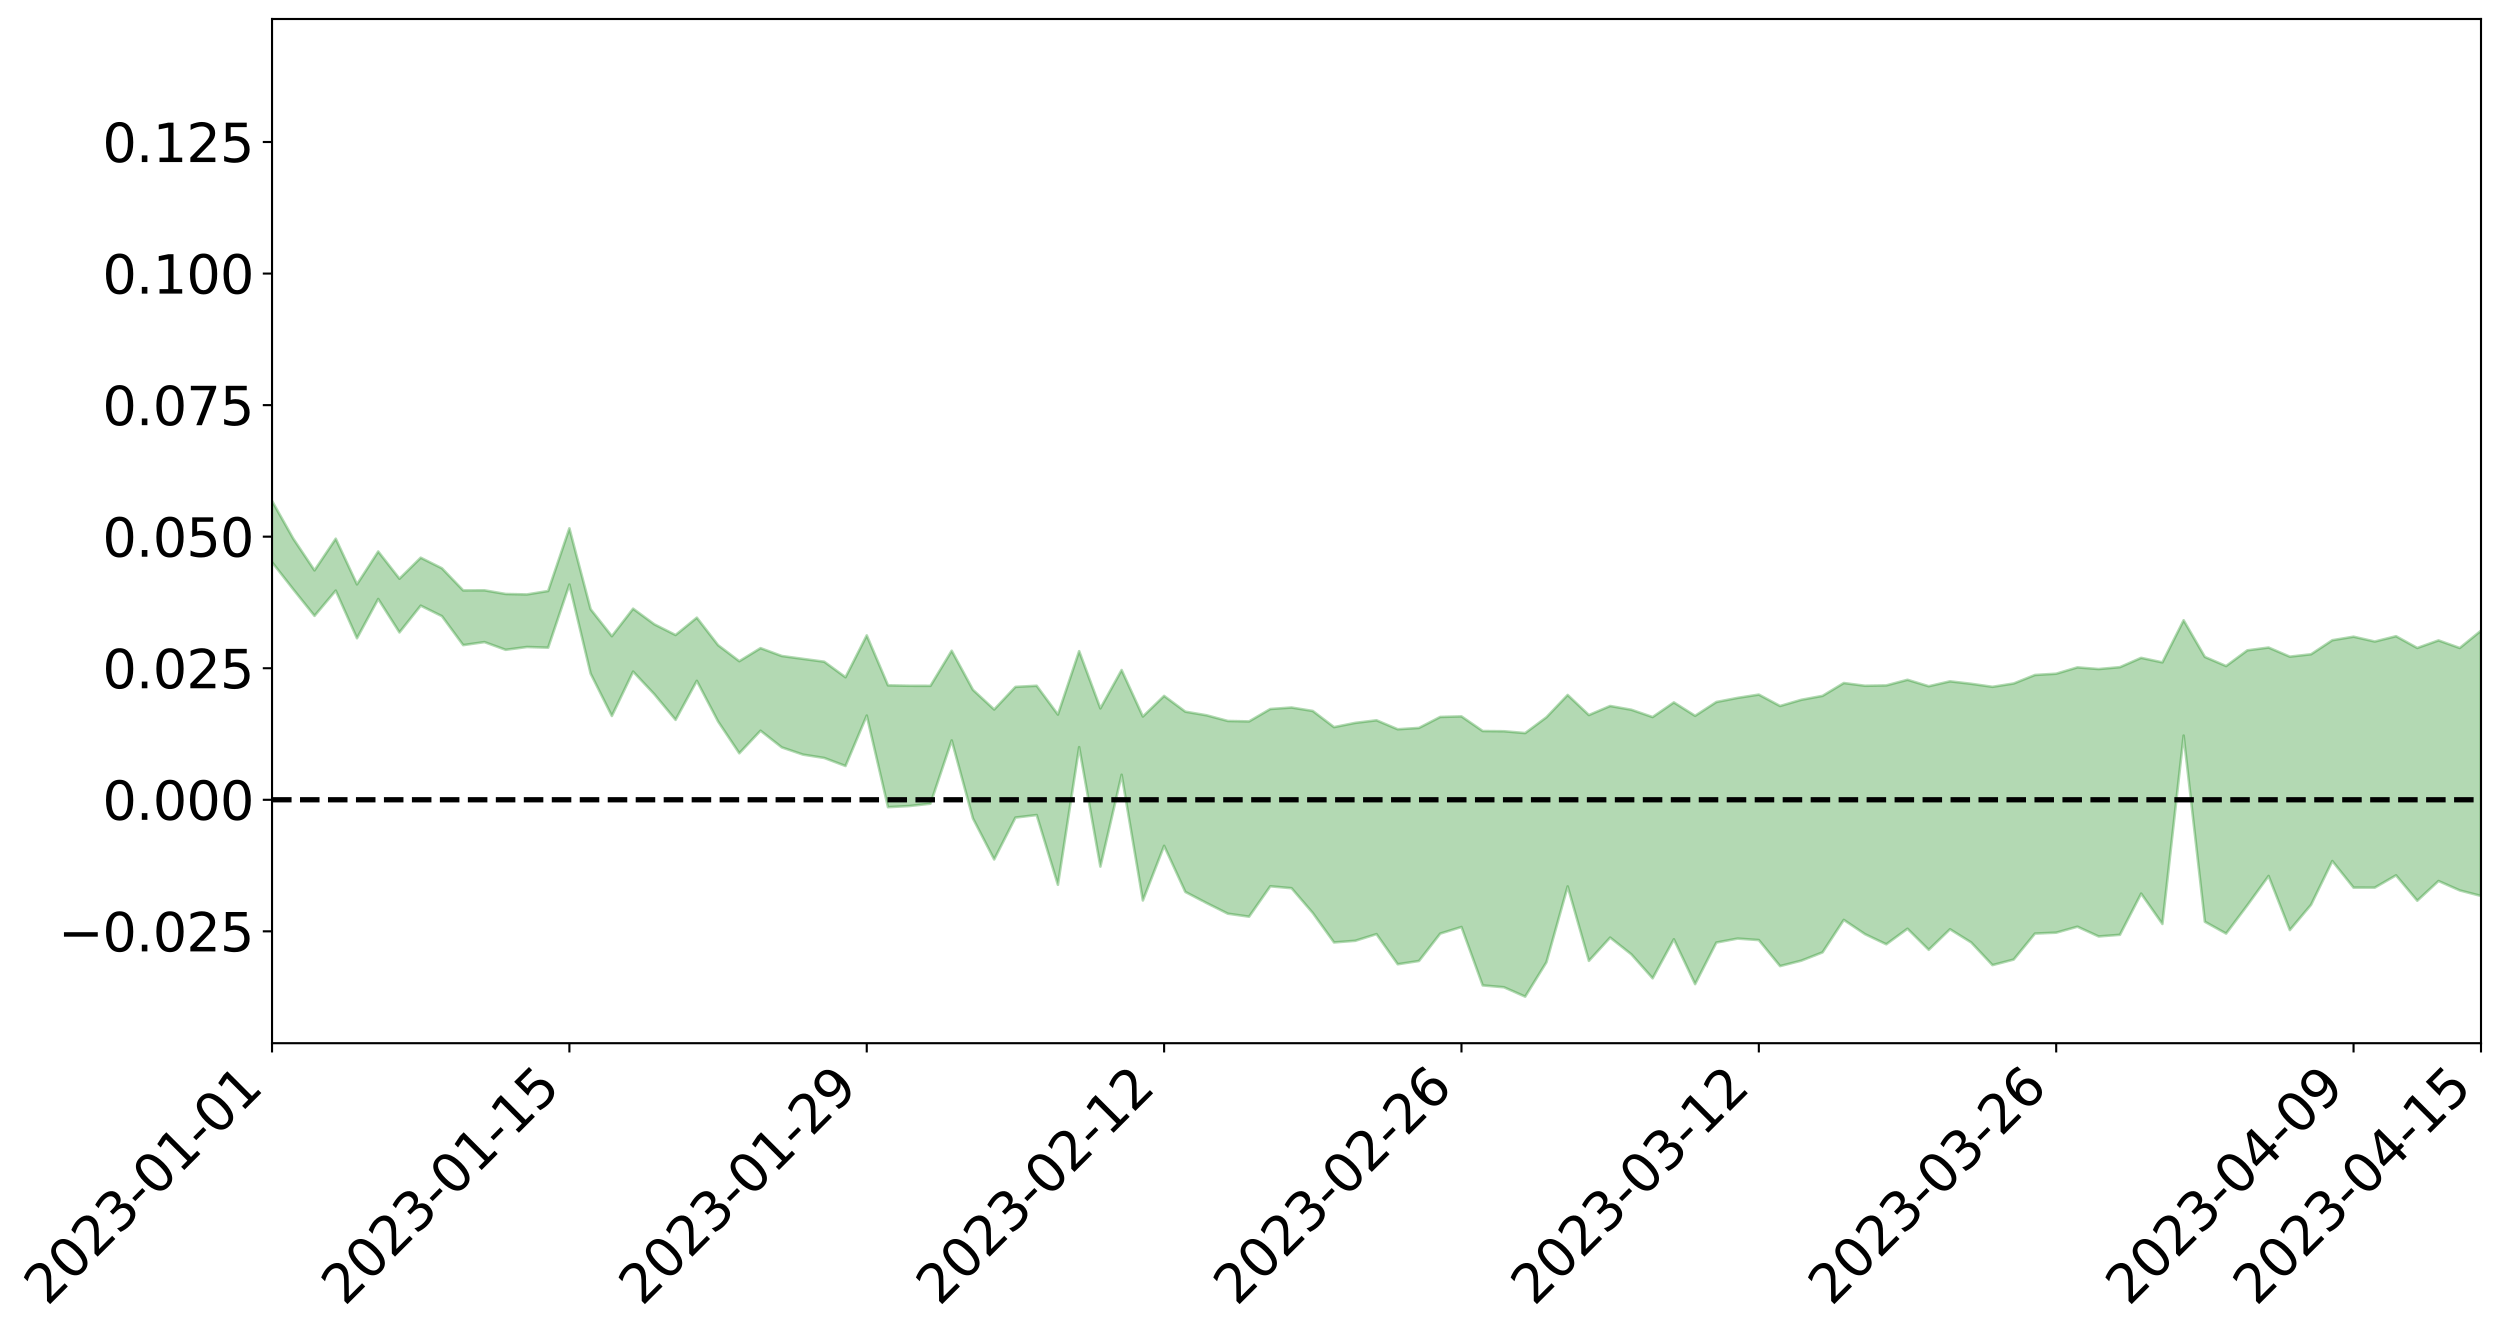 <?xml version="1.0" encoding="utf-8" standalone="no"?>
<!DOCTYPE svg PUBLIC "-//W3C//DTD SVG 1.1//EN"
  "http://www.w3.org/Graphics/SVG/1.1/DTD/svg11.dtd">
<svg xmlns:xlink="http://www.w3.org/1999/xlink" width="947.275pt" height="505.355pt" viewBox="0 0 947.275 505.355" xmlns="http://www.w3.org/2000/svg" version="1.1">
 <defs>
  <style type="text/css">*{stroke-linejoin: round; stroke-linecap: butt}</style>
 </defs>
 <g id="figure_1">
  <g id="patch_1">
   <path d="M 0 505.355 
L 947.275 505.355 
L 947.275 -0 
L 0 -0 
z
" style="fill: #ffffff"/>
  </g>
  <g id="axes_1">
   <g id="patch_2">
    <path d="M 103.075 395.28 
L 940.075 395.28 
L 940.075 7.2 
L 103.075 7.2 
z
" style="fill: #ffffff"/>
   </g>
   <g id="PolyCollection_1">
    <path d="M -4315.319 302.931 
L -4315.319 302.948 
L -4307.271 302.827 
L -4299.223 302.736 
L -4291.175 302.637 
L -4283.127 302.578 
L -4275.079 302.502 
L -4267.031 302.411 
L -4258.983 302.322 
L -4250.935 302.242 
L -4242.887 302.177 
L -4234.839 302.097 
L -4226.791 302.011 
L -4218.742 301.93 
L -4210.694 301.821 
L -4202.646 301.739 
L -4194.598 301.635 
L -4186.55 301.554 
L -4178.502 301.429 
L -4170.454 301.335 
L -4162.406 301.247 
L -4154.358 301.136 
L -4146.31 301.03 
L -4138.262 300.928 
L -4130.214 300.797 
L -4122.166 300.691 
L -4114.117 300.559 
L -4106.069 300.426 
L -4098.021 300.277 
L -4089.973 300.124 
L -4081.925 299.978 
L -4073.877 299.803 
L -4065.829 299.6 
L -4057.781 299.432 
L -4049.733 299.234 
L -4041.685 299.001 
L -4033.637 298.794 
L -4025.589 298.542 
L -4017.541 298.29 
L -4009.492 298.033 
L -4001.444 297.762 
L -3993.396 297.455 
L -3985.348 297.127 
L -3977.3 296.779 
L -3969.252 296.455 
L -3961.204 296.057 
L -3953.156 295.694 
L -3945.108 295.303 
L -3937.06 294.918 
L -3929.012 294.497 
L -3920.964 294.033 
L -3912.916 293.623 
L -3904.867 293.152 
L -3896.819 292.663 
L -3888.771 292.193 
L -3880.723 291.735 
L -3872.675 291.225 
L -3864.627 290.712 
L -3856.579 290.204 
L -3848.531 289.671 
L -3840.483 289.133 
L -3832.435 288.601 
L -3824.387 288.046 
L -3816.339 287.493 
L -3808.291 286.954 
L -3800.242 286.387 
L -3792.194 285.765 
L -3784.146 285.173 
L -3776.098 284.584 
L -3768.05 284.009 
L -3760.002 283.401 
L -3751.954 282.813 
L -3743.906 282.209 
L -3735.858 281.687 
L -3727.81 281.027 
L -3719.762 280.486 
L -3711.714 279.868 
L -3703.666 279.288 
L -3695.617 278.665 
L -3687.569 278.125 
L -3679.521 277.472 
L -3671.473 276.885 
L -3663.425 276.346 
L -3655.377 275.738 
L -3647.329 275.171 
L -3639.281 274.579 
L -3631.233 273.979 
L -3623.185 273.407 
L -3615.137 272.85 
L -3607.089 272.233 
L -3599.041 271.665 
L -3590.992 271.077 
L -3582.944 270.501 
L -3574.896 269.94 
L -3566.848 269.362 
L -3558.8 268.788 
L -3550.752 268.292 
L -3542.704 267.698 
L -3534.656 267.136 
L -3526.608 266.584 
L -3518.56 266.028 
L -3510.512 265.473 
L -3502.464 264.905 
L -3494.416 264.372 
L -3486.367 263.806 
L -3478.319 263.221 
L -3470.271 262.625 
L -3462.223 262.02 
L -3454.175 261.466 
L -3446.127 260.836 
L -3438.079 260.153 
L -3430.031 259.523 
L -3421.983 258.85 
L -3413.935 258.165 
L -3405.887 257.433 
L -3397.839 256.687 
L -3389.791 256.01 
L -3381.742 255.212 
L -3373.694 254.467 
L -3365.646 253.652 
L -3357.598 252.923 
L -3349.55 252.033 
L -3341.502 251.168 
L -3333.454 250.336 
L -3325.406 249.489 
L -3317.358 248.613 
L -3309.31 247.69 
L -3301.262 246.843 
L -3293.214 245.842 
L -3285.166 244.995 
L -3277.117 243.966 
L -3269.069 242.98 
L -3261.021 242.027 
L -3252.973 241.127 
L -3244.925 240.039 
L -3236.877 239.085 
L -3228.829 237.806 
L -3220.781 236.748 
L -3212.733 235.786 
L -3204.685 234.67 
L -3196.637 233.525 
L -3188.589 232.169 
L -3180.541 230.926 
L -3172.492 229.948 
L -3164.444 228.226 
L -3156.396 226.918 
L -3148.348 225.586 
L -3140.3 224.204 
L -3132.252 222.595 
L -3124.204 221.118 
L -3116.156 220.112 
L -3108.108 218.736 
L -3100.06 216.231 
L -3092.012 214.21 
L -3083.964 212.85 
L -3075.916 210.808 
L -3067.867 209.212 
L -3059.819 207.902 
L -3051.771 205.667 
L -3043.723 203.069 
L -3035.675 201.475 
L -3027.627 200.664 
L -3019.579 198.615 
L -3011.531 198.02 
L -3003.483 196.724 
L -2995.435 194.471 
L -2987.387 194.572 
L -2979.339 195.663 
L -2971.291 197.938 
L -2963.242 195.624 
L -2955.194 200.555 
L -2947.146 201.882 
L -2939.098 195.359 
L -2931.05 197.292 
L -2923.002 200.284 
L -2914.954 198.578 
L -2906.906 198.239 
L -2898.858 210.752 
L -2890.81 228.529 
L -2882.762 237.414 
L -2874.714 218.029 
L -2866.666 228.068 
L -2858.617 240.943 
L -2850.569 240.138 
L -2842.521 266.468 
L -2834.473 262.54 
L -2826.425 254.388 
L -2818.377 233.958 
L -2810.329 252.778 
L -2802.281 263.867 
L -2794.233 258.585 
L -2786.185 261.463 
L -2778.137 271.646 
L -2770.089 269.806 
L -2762.041 260.575 
L -2753.992 271.667 
L -2745.944 273.817 
L -2737.896 269.152 
L -2729.848 276.539 
L -2721.8 279.122 
L -2713.752 278.147 
L -2705.704 275.297 
L -2697.656 277.688 
L -2689.608 274.598 
L -2681.56 274.565 
L -2673.512 276.92 
L -2665.464 274.343 
L -2657.416 275.399 
L -2649.367 275.347 
L -2641.319 273.022 
L -2633.271 273.632 
L -2625.223 270.07 
L -2617.175 270.501 
L -2609.127 271.2 
L -2601.079 271.241 
L -2593.031 269.576 
L -2584.983 268.102 
L -2576.935 267.662 
L -2568.887 266.423 
L -2560.839 266.178 
L -2552.791 265.861 
L -2544.742 263.728 
L -2536.694 264.825 
L -2528.646 263.433 
L -2520.598 262.649 
L -2512.55 263.125 
L -2504.502 261.879 
L -2496.454 261.623 
L -2488.406 262.224 
L -2480.358 263.181 
L -2472.31 261.188 
L -2464.262 260.316 
L -2456.214 260.658 
L -2448.166 264.607 
L -2440.117 265.096 
L -2432.069 266.922 
L -2424.021 263.726 
L -2415.973 261.984 
L -2407.925 263.015 
L -2399.877 265.921 
L -2391.829 266.793 
L -2383.781 263.133 
L -2375.733 267.2 
L -2367.685 266.304 
L -2359.637 266.675 
L -2351.589 265.128 
L -2343.541 267.391 
L -2335.492 267.313 
L -2327.444 269.211 
L -2319.396 268.554 
L -2311.348 268.382 
L -2303.3 267.407 
L -2295.252 267.542 
L -2287.204 267.763 
L -2279.156 267.496 
L -2271.108 268.527 
L -2263.06 268.469 
L -2255.012 268.421 
L -2246.964 266.856 
L -2238.916 265.704 
L -2230.867 265.821 
L -2222.819 264.559 
L -2214.771 265.598 
L -2206.723 265.075 
L -2198.675 263.395 
L -2190.627 262.315 
L -2182.579 261.834 
L -2174.531 260.02 
L -2166.483 259.762 
L -2158.435 258.478 
L -2150.387 257.592 
L -2142.339 256.223 
L -2134.291 254.743 
L -2126.242 253.651 
L -2118.194 252.313 
L -2110.146 251.374 
L -2102.098 249.482 
L -2094.05 247.927 
L -2086.002 246.258 
L -2077.954 245.426 
L -2069.906 243.681 
L -2061.858 242.336 
L -2053.81 240.703 
L -2045.762 237.865 
L -2037.714 237.215 
L -2029.666 235.045 
L -2021.617 233.497 
L -2013.569 231.722 
L -2005.521 229.521 
L -1997.473 227.532 
L -1989.425 225.703 
L -1981.377 222.903 
L -1973.329 221.519 
L -1965.281 218.951 
L -1957.233 217.851 
L -1949.185 215.151 
L -1941.137 212.597 
L -1933.089 210.642 
L -1925.041 209.314 
L -1916.992 206.227 
L -1908.944 204.608 
L -1900.896 202.128 
L -1892.848 200.442 
L -1884.8 197.734 
L -1876.752 195.474 
L -1868.704 196.952 
L -1860.656 190.956 
L -1852.608 191.605 
L -1844.56 188.925 
L -1836.512 187.482 
L -1828.464 185.558 
L -1820.416 183.498 
L -1812.367 181.626 
L -1804.319 180.115 
L -1796.271 178.834 
L -1788.223 177.35 
L -1780.175 181.792 
L -1772.127 173.721 
L -1764.079 173.526 
L -1756.031 182.361 
L -1747.983 173.035 
L -1739.935 176.298 
L -1731.887 176.691 
L -1723.839 172.153 
L -1715.791 174.779 
L -1707.742 181.229 
L -1699.694 178.231 
L -1691.646 177.711 
L -1683.598 182.485 
L -1675.55 182.458 
L -1667.502 185.735 
L -1659.454 190.246 
L -1651.406 195.825 
L -1643.358 209.917 
L -1635.31 207.276 
L -1627.262 214.819 
L -1619.214 220.74 
L -1611.166 224.451 
L -1603.117 231.952 
L -1595.069 236.432 
L -1587.021 228.197 
L -1578.973 236.338 
L -1570.925 247.832 
L -1562.877 253.3 
L -1554.829 254.522 
L -1546.781 268.625 
L -1538.733 269.365 
L -1530.685 272.005 
L -1522.637 271.73 
L -1514.589 282.882 
L -1506.541 278.572 
L -1498.492 276.591 
L -1490.444 284.933 
L -1482.396 293.394 
L -1474.348 290.767 
L -1466.3 294.46 
L -1458.252 295.503 
L -1450.204 295.13 
L -1442.156 293.517 
L -1434.108 295.176 
L -1426.06 295.682 
L -1418.012 303.324 
L -1409.964 297.701 
L -1401.916 304.247 
L -1393.867 302.051 
L -1385.819 299.938 
L -1377.771 302.618 
L -1369.723 303.415 
L -1361.675 299.288 
L -1353.627 299.563 
L -1345.579 298.372 
L -1337.531 302.123 
L -1329.483 299.358 
L -1321.435 297.989 
L -1313.387 296.985 
L -1305.339 298.584 
L -1297.291 296.756 
L -1289.242 294.094 
L -1281.194 294.03 
L -1273.146 290.012 
L -1265.098 289.405 
L -1257.05 293.613 
L -1249.002 292.859 
L -1240.954 289.331 
L -1232.906 287.152 
L -1224.858 286.771 
L -1216.81 282.858 
L -1208.762 282.781 
L -1200.714 282.387 
L -1192.666 281.408 
L -1184.617 279.055 
L -1176.569 275.75 
L -1168.521 277.473 
L -1160.473 275.185 
L -1152.425 275.213 
L -1144.377 273.764 
L -1136.329 274.421 
L -1128.281 271.494 
L -1120.233 267.331 
L -1112.185 266.85 
L -1104.137 263.764 
L -1096.089 258.751 
L -1088.041 261.2 
L -1079.992 256.194 
L -1071.944 258.609 
L -1063.896 257.425 
L -1055.848 258.197 
L -1047.8 254.53 
L -1039.752 254.458 
L -1031.704 254.234 
L -1023.656 247.924 
L -1015.608 250.613 
L -1007.56 250.193 
L -999.512 250.199 
L -991.464 248.192 
L -983.416 249.506 
L -975.367 247.35 
L -967.319 246.341 
L -959.271 241.714 
L -951.223 240.367 
L -943.175 239.044 
L -935.127 238.045 
L -927.079 238.657 
L -919.031 237.657 
L -910.983 234.882 
L -902.935 235.383 
L -894.887 233.479 
L -886.839 233.315 
L -878.791 232.975 
L -870.742 233.514 
L -862.694 230.874 
L -854.646 224.527 
L -846.598 229.905 
L -838.55 228.987 
L -830.502 228.053 
L -822.454 226.941 
L -814.406 223.558 
L -806.358 223.63 
L -798.31 221.251 
L -790.262 221.091 
L -782.214 219.725 
L -774.166 216.452 
L -766.117 213.475 
L -758.069 217.678 
L -750.021 216.289 
L -741.973 211.94 
L -733.925 213.29 
L -725.877 207.999 
L -717.829 205.527 
L -709.781 206.832 
L -701.733 202.761 
L -693.685 208.979 
L -685.637 202.244 
L -677.589 197.117 
L -669.541 199.355 
L -661.492 200.792 
L -653.444 199.535 
L -645.396 201.186 
L -637.348 196.873 
L -629.3 201.784 
L -621.252 195.522 
L -613.204 195.119 
L -605.156 192.875 
L -597.108 188.225 
L -589.06 191.735 
L -581.012 198.505 
L -572.964 187.947 
L -564.916 188.851 
L -556.867 183.108 
L -548.819 186.87 
L -540.771 181.701 
L -532.723 179.642 
L -524.675 176.263 
L -516.627 180.008 
L -508.579 177.373 
L -500.531 179.476 
L -492.483 177.704 
L -484.435 166.788 
L -476.387 171.927 
L -468.339 167.178 
L -460.291 170.514 
L -452.242 167.982 
L -444.194 173.121 
L -436.146 175.307 
L -428.098 174.458 
L -420.05 183.223 
L -412.002 195.282 
L -403.954 176.131 
L -395.906 176.839 
L -387.858 172.218 
L -379.81 177.152 
L -371.762 177.521 
L -363.714 176.499 
L -355.666 191.466 
L -347.617 189.631 
L -339.569 175.018 
L -331.521 186.717 
L -323.473 182.21 
L -315.425 174.051 
L -307.377 189.511 
L -299.329 186.837 
L -291.281 194.394 
L -283.233 186.833 
L -275.185 181.562 
L -267.137 186.88 
L -259.089 185.782 
L -251.041 191.833 
L -242.992 187.231 
L -234.944 195.234 
L -226.896 189.152 
L -218.848 193.293 
L -210.8 192.225 
L -202.752 196.797 
L -194.704 188.931 
L -186.656 196.971 
L -178.608 196.315 
L -170.56 201.726 
L -162.512 204.474 
L -154.464 204.259 
L -146.416 202.58 
L -138.367 205.957 
L -130.319 208.4 
L -122.271 205.727 
L -114.223 204.57 
L -106.175 207.485 
L -98.127 210.096 
L -90.079 204.818 
L -82.031 201.678 
L -73.983 212.868 
L -65.935 217.774 
L -57.887 205.752 
L -49.839 208.903 
L -41.791 210.323 
L -33.742 210.845 
L -25.694 216.395 
L -17.646 215.291 
L -9.598 212.554 
L -1.55 214.763 
L 6.498 215.076 
L 14.546 208.381 
L 22.594 211.207 
L 30.642 208.879 
L 38.69 217.244 
L 46.738 227.9 
L 54.786 225.595 
L 62.834 216.608 
L 70.883 215.273 
L 78.931 216.038 
L 86.979 216.042 
L 95.027 223.634 
L 103.075 213.011 
L 111.123 223.301 
L 119.171 233.357 
L 127.219 223.79 
L 135.267 241.832 
L 143.315 226.972 
L 151.363 239.63 
L 159.411 229.491 
L 167.459 233.468 
L 175.508 244.44 
L 183.556 243.294 
L 191.604 246.22 
L 199.652 245.152 
L 207.7 245.406 
L 215.748 221.499 
L 223.796 255.226 
L 231.844 271.276 
L 239.892 254.478 
L 247.94 263.05 
L 255.988 272.753 
L 264.036 257.982 
L 272.084 273.362 
L 280.133 285.418 
L 288.181 276.877 
L 296.229 283.189 
L 304.277 285.93 
L 312.325 287.201 
L 320.373 290.237 
L 328.421 271.138 
L 336.469 305.838 
L 344.517 305.416 
L 352.565 304.522 
L 360.613 280.55 
L 368.661 310.11 
L 376.709 325.649 
L 384.758 309.788 
L 392.806 308.827 
L 400.854 335.259 
L 408.902 283.105 
L 416.95 328.356 
L 424.998 293.571 
L 433.046 341.194 
L 441.094 320.497 
L 449.142 337.963 
L 457.19 342.173 
L 465.238 346.203 
L 473.286 347.333 
L 481.334 335.819 
L 489.383 336.55 
L 497.431 345.933 
L 505.479 357.095 
L 513.527 356.475 
L 521.575 353.95 
L 529.623 365.366 
L 537.671 364.12 
L 545.719 353.747 
L 553.767 351.251 
L 561.815 373.378 
L 569.863 374.087 
L 577.911 377.64 
L 585.959 364.61 
L 594.008 335.872 
L 602.056 364.069 
L 610.104 355.26 
L 618.152 361.618 
L 626.2 370.689 
L 634.248 355.902 
L 642.296 372.887 
L 650.344 357.145 
L 658.392 355.638 
L 666.44 356.201 
L 674.488 366.059 
L 682.536 364.01 
L 690.584 360.861 
L 698.633 348.566 
L 706.681 353.963 
L 714.729 357.797 
L 722.777 351.909 
L 730.825 359.893 
L 738.873 352.102 
L 746.921 357.117 
L 754.969 365.689 
L 763.017 363.583 
L 771.065 353.739 
L 779.113 353.393 
L 787.161 351.133 
L 795.209 354.829 
L 803.258 354.21 
L 811.306 338.596 
L 819.354 350.088 
L 827.402 278.713 
L 835.45 349.261 
L 843.498 353.729 
L 851.546 343.018 
L 859.594 331.918 
L 867.642 352.409 
L 875.69 342.82 
L 883.738 326.259 
L 891.786 336.323 
L 899.834 336.333 
L 907.883 331.672 
L 915.931 341.289 
L 923.979 333.828 
L 932.027 337.381 
L 940.075 339.48 
L 940.075 238.966 
L 940.075 238.966 
L 932.027 245.532 
L 923.979 242.655 
L 915.931 245.522 
L 907.883 241.066 
L 899.834 243.08 
L 891.786 241.251 
L 883.738 242.591 
L 875.69 247.909 
L 867.642 248.813 
L 859.594 245.359 
L 851.546 246.423 
L 843.498 252.368 
L 835.45 248.916 
L 827.402 235.03 
L 819.354 250.983 
L 811.306 249.268 
L 803.258 252.797 
L 795.209 253.513 
L 787.161 252.879 
L 779.113 255.278 
L 771.065 255.755 
L 763.017 258.98 
L 754.969 260.244 
L 746.921 259.1 
L 738.873 258.163 
L 730.825 260.023 
L 722.777 257.579 
L 714.729 259.71 
L 706.681 259.848 
L 698.633 258.806 
L 690.584 263.669 
L 682.536 265.16 
L 674.488 267.508 
L 666.44 263.189 
L 658.392 264.437 
L 650.344 265.998 
L 642.296 271.228 
L 634.248 266.152 
L 626.2 271.698 
L 618.152 268.933 
L 610.104 267.511 
L 602.056 270.942 
L 594.008 263.33 
L 585.959 271.78 
L 577.911 277.774 
L 569.863 277.077 
L 561.815 276.99 
L 553.767 271.449 
L 545.719 271.659 
L 537.671 275.815 
L 529.623 276.327 
L 521.575 272.932 
L 513.527 273.909 
L 505.479 275.516 
L 497.431 269.395 
L 489.383 268.087 
L 481.334 268.65 
L 473.286 273.349 
L 465.238 273.181 
L 457.19 271.03 
L 449.142 269.662 
L 441.094 263.688 
L 433.046 271.489 
L 424.998 253.891 
L 416.95 268.411 
L 408.902 246.735 
L 400.854 270.761 
L 392.806 259.843 
L 384.758 260.27 
L 376.709 268.83 
L 368.661 261.384 
L 360.613 246.572 
L 352.565 259.869 
L 344.517 259.843 
L 336.469 259.682 
L 328.421 240.765 
L 320.373 256.616 
L 312.325 250.732 
L 304.277 249.658 
L 296.229 248.566 
L 288.181 245.591 
L 280.133 250.539 
L 272.084 244.455 
L 264.036 234.043 
L 255.988 240.614 
L 247.94 236.556 
L 239.892 230.641 
L 231.844 241.058 
L 223.796 230.845 
L 215.748 200.195 
L 207.7 223.939 
L 199.652 225.243 
L 191.604 225.062 
L 183.556 223.681 
L 175.508 223.707 
L 167.459 215.335 
L 159.411 211.323 
L 151.363 219.284 
L 143.315 208.969 
L 135.267 221.419 
L 127.219 204.127 
L 119.171 216.122 
L 111.123 204.095 
L 103.075 189.807 
L 95.027 204.507 
L 86.979 191.21 
L 78.931 193.028 
L 70.883 191.6 
L 62.834 193.85 
L 54.786 207.734 
L 46.738 211.087 
L 38.69 195.893 
L 30.642 181.534 
L 22.594 185.506 
L 14.546 182.06 
L 6.498 193.473 
L -1.55 192.557 
L -9.598 189.631 
L -17.646 193.773 
L -25.694 195.673 
L -33.742 187.505 
L -41.791 187.446 
L -49.839 184.798 
L -57.887 180.373 
L -65.935 200.171 
L -73.983 191.215 
L -82.031 174.952 
L -90.079 181.175 
L -98.127 189.07 
L -106.175 185.227 
L -114.223 181.942 
L -122.271 184.362 
L -130.319 190.432 
L -138.367 185.208 
L -146.416 181.194 
L -154.464 184.625 
L -162.512 182.753 
L -170.56 181.46 
L -178.608 173.077 
L -186.656 175.452 
L -194.704 163.978 
L -202.752 175.307 
L -210.8 170.152 
L -218.848 172.934 
L -226.896 168.025 
L -234.944 176.371 
L -242.992 166.111 
L -251.041 171.134 
L -259.089 165.237 
L -267.137 166.108 
L -275.185 160.507 
L -283.233 166.634 
L -291.281 173.137 
L -299.329 163.766 
L -307.377 166.991 
L -315.425 152.332 
L -323.473 158.175 
L -331.521 163.938 
L -339.569 152.782 
L -347.617 167.813 
L -355.666 165.228 
L -363.714 153.116 
L -371.762 154.418 
L -379.81 153.596 
L -387.858 149.203 
L -395.906 151.302 
L -403.954 151.891 
L -412.002 169.399 
L -420.05 156.792 
L -428.098 149.147 
L -436.146 149.941 
L -444.194 148.129 
L -452.242 141.893 
L -460.291 142.516 
L -468.339 140.952 
L -476.387 142.745 
L -484.435 138.802 
L -492.483 150.018 
L -500.531 150.485 
L -508.579 147.679 
L -516.627 150.168 
L -524.675 146.132 
L -532.723 148.042 
L -540.771 150.583 
L -548.819 152.204 
L -556.867 150.468 
L -564.916 154.837 
L -572.964 154.567 
L -581.012 163.979 
L -589.06 156.605 
L -597.108 152.55 
L -605.156 156.385 
L -613.204 160.221 
L -621.252 159.6 
L -629.3 163.383 
L -637.348 158.139 
L -645.396 161.484 
L -653.444 160.131 
L -661.492 162.41 
L -669.541 161.548 
L -677.589 158.085 
L -685.637 161.924 
L -693.685 168.462 
L -701.733 162.68 
L -709.781 166.846 
L -717.829 166.728 
L -725.877 166.636 
L -733.925 172.33 
L -741.973 170.86 
L -750.021 174.242 
L -758.069 175.752 
L -766.117 171.669 
L -774.166 175.596 
L -782.214 178.499 
L -790.262 179.489 
L -798.31 179.735 
L -806.358 181.608 
L -814.406 182.661 
L -822.454 185.71 
L -830.502 187.441 
L -838.55 189.131 
L -846.598 189.727 
L -854.646 187.087 
L -862.694 191.274 
L -870.742 194.485 
L -878.791 194.925 
L -886.839 196.956 
L -894.887 195.674 
L -902.935 198.375 
L -910.983 198.84 
L -919.031 201.299 
L -927.079 202.907 
L -935.127 203.152 
L -943.175 205.872 
L -951.223 207.097 
L -959.271 208.659 
L -967.319 212.324 
L -975.367 214.862 
L -983.416 217.504 
L -991.464 217.164 
L -999.512 219.742 
L -1007.56 220.506 
L -1015.608 221.464 
L -1023.656 221.006 
L -1031.704 225.761 
L -1039.752 226.828 
L -1047.8 227.646 
L -1055.848 231.574 
L -1063.896 231.772 
L -1071.944 233.328 
L -1079.992 231.713 
L -1088.041 237.496 
L -1096.089 235.249 
L -1104.137 239.633 
L -1112.185 242.856 
L -1120.233 243.571 
L -1128.281 247.397 
L -1136.329 249.768 
L -1144.377 250.233 
L -1152.425 251.67 
L -1160.473 252.607 
L -1168.521 254.786 
L -1176.569 254.014 
L -1184.617 256.984 
L -1192.666 258.643 
L -1200.714 260.093 
L -1208.762 260.762 
L -1216.81 260.51 
L -1224.858 264.974 
L -1232.906 265.254 
L -1240.954 266.815 
L -1249.002 271.038 
L -1257.05 272.123 
L -1265.098 266.638 
L -1273.146 266.97 
L -1281.194 271.494 
L -1289.242 270.861 
L -1297.291 274.12 
L -1305.339 276.139 
L -1313.387 274.44 
L -1321.435 273.76 
L -1329.483 275.774 
L -1337.531 279.175 
L -1345.579 274.831 
L -1353.627 275.535 
L -1361.675 274.241 
L -1369.723 279.456 
L -1377.771 276.887 
L -1385.819 273.914 
L -1393.867 276.091 
L -1401.916 279.135 
L -1409.964 270.513 
L -1418.012 277.004 
L -1426.06 266.973 
L -1434.108 265.876 
L -1442.156 263.251 
L -1450.204 264.133 
L -1458.252 264.622 
L -1466.3 263.43 
L -1474.348 257.961 
L -1482.396 259.731 
L -1490.444 249.925 
L -1498.492 235.774 
L -1506.541 239.653 
L -1514.589 245.864 
L -1522.637 229.132 
L -1530.685 231.395 
L -1538.733 226.469 
L -1546.781 225.502 
L -1554.829 205.476 
L -1562.877 202.671 
L -1570.925 195.753 
L -1578.973 180.712 
L -1587.021 168.629 
L -1595.069 180.863 
L -1603.117 174.302 
L -1611.166 163.975 
L -1619.214 159.712 
L -1627.262 152.338 
L -1635.31 142.489 
L -1643.358 146.124 
L -1651.406 129.387 
L -1659.454 120.495 
L -1667.502 116.387 
L -1675.55 112.909 
L -1683.598 114.382 
L -1691.646 110.037 
L -1699.694 113.102 
L -1707.742 117.23 
L -1715.791 109.032 
L -1723.839 107.797 
L -1731.887 114.666 
L -1739.935 115.752 
L -1747.983 112.244 
L -1756.031 126.788 
L -1764.079 115.366 
L -1772.127 118.21 
L -1780.175 128.984 
L -1788.223 124.87 
L -1796.271 128.215 
L -1804.319 131.083 
L -1812.367 134.587 
L -1820.416 137.843 
L -1828.464 141.637 
L -1836.512 145.036 
L -1844.56 147.592 
L -1852.608 152.299 
L -1860.656 152.523 
L -1868.704 160.693 
L -1876.752 159.854 
L -1884.8 163.283 
L -1892.848 167.489 
L -1900.896 170.285 
L -1908.944 174.234 
L -1916.992 176.67 
L -1925.041 181.126 
L -1933.089 183.278 
L -1941.137 186.431 
L -1949.185 189.904 
L -1957.233 193.626 
L -1965.281 195.481 
L -1973.329 199.128 
L -1981.377 200.903 
L -1989.425 204.664 
L -1997.473 207.157 
L -2005.521 210.054 
L -2013.569 212.801 
L -2021.617 215.324 
L -2029.666 217.33 
L -2037.714 220.277 
L -2045.762 221.178 
L -2053.81 224.887 
L -2061.858 227.108 
L -2069.906 228.711 
L -2077.954 231.109 
L -2086.002 232.857 
L -2094.05 234.087 
L -2102.098 236.232 
L -2110.146 238.402 
L -2118.194 239.692 
L -2126.242 240.675 
L -2134.291 242.49 
L -2142.339 243.495 
L -2150.387 245.119 
L -2158.435 246.118 
L -2166.483 247.305 
L -2174.531 248.294 
L -2182.579 249.786 
L -2190.627 250.698 
L -2198.675 251.852 
L -2206.723 253.502 
L -2214.771 254.526 
L -2222.819 254.374 
L -2230.867 255.587 
L -2238.916 255.819 
L -2246.964 256.998 
L -2255.012 258.669 
L -2263.06 259.127 
L -2271.108 259.482 
L -2279.156 259.201 
L -2287.204 259.654 
L -2295.252 259.742 
L -2303.3 259.942 
L -2311.348 261.007 
L -2319.396 261.362 
L -2327.444 261.998 
L -2335.492 260.592 
L -2343.541 260.952 
L -2351.589 258.983 
L -2359.637 260.362 
L -2367.685 260.48 
L -2375.733 260.908 
L -2383.781 257.221 
L -2391.829 260.859 
L -2399.877 260.165 
L -2407.925 257.654 
L -2415.973 256.812 
L -2424.021 258.627 
L -2432.069 261.674 
L -2440.117 260.149 
L -2448.166 259.915 
L -2456.214 256.403 
L -2464.262 257.013 
L -2472.31 257.319 
L -2480.358 259.288 
L -2488.406 258.631 
L -2496.454 258.275 
L -2504.502 258.665 
L -2512.55 259.983 
L -2520.598 260.075 
L -2528.646 260.754 
L -2536.694 262.156 
L -2544.742 261.469 
L -2552.791 263.551 
L -2560.839 264.015 
L -2568.887 264.463 
L -2576.935 265.956 
L -2584.983 266.505 
L -2593.031 267.908 
L -2601.079 269.505 
L -2609.127 269.771 
L -2617.175 269.346 
L -2625.223 269.137 
L -2633.271 272.421 
L -2641.319 271.94 
L -2649.367 274.226 
L -2657.416 274.383 
L -2665.464 273.45 
L -2673.512 275.985 
L -2681.56 273.764 
L -2689.608 273.86 
L -2697.656 276.874 
L -2705.704 274.599 
L -2713.752 277.419 
L -2721.8 278.405 
L -2729.848 275.758 
L -2737.896 267.381 
L -2745.944 272.51 
L -2753.992 270.044 
L -2762.041 257.017 
L -2770.089 267.857 
L -2778.137 269.784 
L -2786.185 257.839 
L -2794.233 254.698 
L -2802.281 260.422 
L -2810.329 247.771 
L -2818.377 226.531 
L -2826.425 249.601 
L -2834.473 258.922 
L -2842.521 263.196 
L -2850.569 233.654 
L -2858.617 234.636 
L -2866.666 220.225 
L -2874.714 209.184 
L -2882.762 230.807 
L -2890.81 221.018 
L -2898.858 201.272 
L -2906.906 187.381 
L -2914.954 187.747 
L -2923.002 189.603 
L -2931.05 186.294 
L -2939.098 184.128 
L -2947.146 191.268 
L -2955.194 189.848 
L -2963.242 184.275 
L -2971.291 186.739 
L -2979.339 184.081 
L -2987.387 182.68 
L -2995.435 182.228 
L -3003.483 184.654 
L -3011.531 185.818 
L -3019.579 186.252 
L -3027.627 188.255 
L -3035.675 188.905 
L -3043.723 190.443 
L -3051.771 193.213 
L -3059.819 195.206 
L -3067.867 196.456 
L -3075.916 197.896 
L -3083.964 200.022 
L -3092.012 201.158 
L -3100.06 203.204 
L -3108.108 205.8 
L -3116.156 207.228 
L -3124.204 208.057 
L -3132.252 209.571 
L -3140.3 211.082 
L -3148.348 212.484 
L -3156.396 213.824 
L -3164.444 215.106 
L -3172.492 217.03 
L -3180.541 217.853 
L -3188.589 219.21 
L -3196.637 220.638 
L -3204.685 221.836 
L -3212.733 223.031 
L -3220.781 223.993 
L -3228.829 225 
L -3236.877 226.492 
L -3244.925 227.438 
L -3252.973 228.608 
L -3261.021 229.507 
L -3269.069 230.573 
L -3277.117 231.67 
L -3285.166 232.783 
L -3293.214 233.7 
L -3301.262 234.819 
L -3309.31 235.795 
L -3317.358 236.852 
L -3325.406 237.823 
L -3333.454 238.849 
L -3341.502 239.787 
L -3349.55 240.804 
L -3357.598 241.915 
L -3365.646 242.735 
L -3373.694 243.794 
L -3381.742 244.694 
L -3389.791 245.756 
L -3397.839 246.507 
L -3405.887 247.492 
L -3413.935 248.427 
L -3421.983 249.315 
L -3430.031 250.222 
L -3438.079 251.054 
L -3446.127 252.041 
L -3454.175 252.919 
L -3462.223 253.626 
L -3470.271 254.481 
L -3478.319 255.333 
L -3486.367 256.179 
L -3494.416 256.988 
L -3502.464 257.733 
L -3510.512 258.559 
L -3518.56 259.363 
L -3526.608 260.168 
L -3534.656 260.966 
L -3542.704 261.784 
L -3550.752 262.634 
L -3558.8 263.345 
L -3566.848 264.173 
L -3574.896 264.98 
L -3582.944 265.744 
L -3590.992 266.533 
L -3599.041 267.339 
L -3607.089 268.112 
L -3615.137 268.927 
L -3623.185 269.654 
L -3631.233 270.395 
L -3639.281 271.186 
L -3647.329 271.941 
L -3655.377 272.646 
L -3663.425 273.398 
L -3671.473 274.066 
L -3679.521 274.789 
L -3687.569 275.568 
L -3695.617 276.205 
L -3703.666 276.939 
L -3711.714 277.618 
L -3719.762 278.338 
L -3727.81 278.965 
L -3735.858 279.732 
L -3743.906 280.327 
L -3751.954 281.019 
L -3760.002 281.689 
L -3768.05 282.381 
L -3776.098 283.027 
L -3784.146 283.689 
L -3792.194 284.304 
L -3800.242 284.95 
L -3808.291 285.536 
L -3816.339 286.087 
L -3824.387 286.658 
L -3832.435 287.239 
L -3840.483 287.796 
L -3848.531 288.371 
L -3856.579 288.941 
L -3864.627 289.481 
L -3872.675 290.035 
L -3880.723 290.589 
L -3888.771 291.082 
L -3896.819 291.591 
L -3904.867 292.137 
L -3912.916 292.65 
L -3920.964 293.097 
L -3929.012 293.613 
L -3937.06 294.078 
L -3945.108 294.5 
L -3953.156 294.929 
L -3961.204 295.328 
L -3969.252 295.776 
L -3977.3 296.129 
L -3985.348 296.516 
L -3993.396 296.88 
L -4001.444 297.215 
L -4009.492 297.516 
L -4017.541 297.786 
L -4025.589 298.059 
L -4033.637 298.334 
L -4041.685 298.551 
L -4049.733 298.807 
L -4057.781 299.016 
L -4065.829 299.19 
L -4073.877 299.409 
L -4081.925 299.595 
L -4089.973 299.742 
L -4098.021 299.906 
L -4106.069 300.066 
L -4114.117 300.202 
L -4122.166 300.341 
L -4130.214 300.449 
L -4138.262 300.59 
L -4146.31 300.695 
L -4154.358 300.808 
L -4162.406 300.93 
L -4170.454 301.023 
L -4178.502 301.124 
L -4186.55 301.272 
L -4194.598 301.364 
L -4202.646 301.488 
L -4210.694 301.579 
L -4218.742 301.713 
L -4226.791 301.813 
L -4234.839 301.921 
L -4242.887 302.013 
L -4250.935 302.095 
L -4258.983 302.195 
L -4267.031 302.312 
L -4275.079 302.429 
L -4283.127 302.528 
L -4291.175 302.6 
L -4299.223 302.721 
L -4307.271 302.813 
L -4315.319 302.931 
z
" clip-path="url(#p18e61ce9a1)" style="fill: #008000; fill-opacity: 0.3; stroke: #008000; stroke-opacity: 0.3"/>
   </g>
   <g id="matplotlib.axis_1">
    <g id="xtick_1">
     <g id="line2d_1">
      <defs>
       <path id="m8cdcebc0cc" d="M 0 0 
L 0 3.5 
" style="stroke: #000000; stroke-width: 0.8"/>
      </defs>
      <g>
       <use xlink:href="#m8cdcebc0cc" x="103.075" y="395.28" style="stroke: #000000; stroke-width: 0.8"/>
      </g>
     </g>
     <g id="text_1">
      <!-- 2023-01-01 -->
      <g transform="translate(17.946 495.214) rotate(-45) scale(0.2 -0.2)">
       <defs>
        <path id="DejaVuSans-32" d="M 1228 531 
L 3431 531 
L 3431 0 
L 469 0 
L 469 531 
Q 828 903 1448 1529 
Q 2069 2156 2228 2338 
Q 2531 2678 2651 2914 
Q 2772 3150 2772 3378 
Q 2772 3750 2511 3984 
Q 2250 4219 1831 4219 
Q 1534 4219 1204 4116 
Q 875 4013 500 3803 
L 500 4441 
Q 881 4594 1212 4672 
Q 1544 4750 1819 4750 
Q 2544 4750 2975 4387 
Q 3406 4025 3406 3419 
Q 3406 3131 3298 2873 
Q 3191 2616 2906 2266 
Q 2828 2175 2409 1742 
Q 1991 1309 1228 531 
z
" transform="scale(0.016)"/>
        <path id="DejaVuSans-30" d="M 2034 4250 
Q 1547 4250 1301 3770 
Q 1056 3291 1056 2328 
Q 1056 1369 1301 889 
Q 1547 409 2034 409 
Q 2525 409 2770 889 
Q 3016 1369 3016 2328 
Q 3016 3291 2770 3770 
Q 2525 4250 2034 4250 
z
M 2034 4750 
Q 2819 4750 3233 4129 
Q 3647 3509 3647 2328 
Q 3647 1150 3233 529 
Q 2819 -91 2034 -91 
Q 1250 -91 836 529 
Q 422 1150 422 2328 
Q 422 3509 836 4129 
Q 1250 4750 2034 4750 
z
" transform="scale(0.016)"/>
        <path id="DejaVuSans-33" d="M 2597 2516 
Q 3050 2419 3304 2112 
Q 3559 1806 3559 1356 
Q 3559 666 3084 287 
Q 2609 -91 1734 -91 
Q 1441 -91 1130 -33 
Q 819 25 488 141 
L 488 750 
Q 750 597 1062 519 
Q 1375 441 1716 441 
Q 2309 441 2620 675 
Q 2931 909 2931 1356 
Q 2931 1769 2642 2001 
Q 2353 2234 1838 2234 
L 1294 2234 
L 1294 2753 
L 1863 2753 
Q 2328 2753 2575 2939 
Q 2822 3125 2822 3475 
Q 2822 3834 2567 4026 
Q 2313 4219 1838 4219 
Q 1578 4219 1281 4162 
Q 984 4106 628 3988 
L 628 4550 
Q 988 4650 1302 4700 
Q 1616 4750 1894 4750 
Q 2613 4750 3031 4423 
Q 3450 4097 3450 3541 
Q 3450 3153 3228 2886 
Q 3006 2619 2597 2516 
z
" transform="scale(0.016)"/>
        <path id="DejaVuSans-2d" d="M 313 2009 
L 1997 2009 
L 1997 1497 
L 313 1497 
L 313 2009 
z
" transform="scale(0.016)"/>
        <path id="DejaVuSans-31" d="M 794 531 
L 1825 531 
L 1825 4091 
L 703 3866 
L 703 4441 
L 1819 4666 
L 2450 4666 
L 2450 531 
L 3481 531 
L 3481 0 
L 794 0 
L 794 531 
z
" transform="scale(0.016)"/>
       </defs>
       <use xlink:href="#DejaVuSans-32"/>
       <use xlink:href="#DejaVuSans-30" x="63.623"/>
       <use xlink:href="#DejaVuSans-32" x="127.246"/>
       <use xlink:href="#DejaVuSans-33" x="190.869"/>
       <use xlink:href="#DejaVuSans-2d" x="254.492"/>
       <use xlink:href="#DejaVuSans-30" x="290.576"/>
       <use xlink:href="#DejaVuSans-31" x="354.199"/>
       <use xlink:href="#DejaVuSans-2d" x="417.822"/>
       <use xlink:href="#DejaVuSans-30" x="453.906"/>
       <use xlink:href="#DejaVuSans-31" x="517.529"/>
      </g>
     </g>
    </g>
    <g id="xtick_2">
     <g id="line2d_2">
      <g>
       <use xlink:href="#m8cdcebc0cc" x="215.748" y="395.28" style="stroke: #000000; stroke-width: 0.8"/>
      </g>
     </g>
     <g id="text_2">
      <!-- 2023-01-15 -->
      <g transform="translate(130.619 495.214) rotate(-45) scale(0.2 -0.2)">
       <defs>
        <path id="DejaVuSans-35" d="M 691 4666 
L 3169 4666 
L 3169 4134 
L 1269 4134 
L 1269 2991 
Q 1406 3038 1543 3061 
Q 1681 3084 1819 3084 
Q 2600 3084 3056 2656 
Q 3513 2228 3513 1497 
Q 3513 744 3044 326 
Q 2575 -91 1722 -91 
Q 1428 -91 1123 -41 
Q 819 9 494 109 
L 494 744 
Q 775 591 1075 516 
Q 1375 441 1709 441 
Q 2250 441 2565 725 
Q 2881 1009 2881 1497 
Q 2881 1984 2565 2268 
Q 2250 2553 1709 2553 
Q 1456 2553 1204 2497 
Q 953 2441 691 2322 
L 691 4666 
z
" transform="scale(0.016)"/>
       </defs>
       <use xlink:href="#DejaVuSans-32"/>
       <use xlink:href="#DejaVuSans-30" x="63.623"/>
       <use xlink:href="#DejaVuSans-32" x="127.246"/>
       <use xlink:href="#DejaVuSans-33" x="190.869"/>
       <use xlink:href="#DejaVuSans-2d" x="254.492"/>
       <use xlink:href="#DejaVuSans-30" x="290.576"/>
       <use xlink:href="#DejaVuSans-31" x="354.199"/>
       <use xlink:href="#DejaVuSans-2d" x="417.822"/>
       <use xlink:href="#DejaVuSans-31" x="453.906"/>
       <use xlink:href="#DejaVuSans-35" x="517.529"/>
      </g>
     </g>
    </g>
    <g id="xtick_3">
     <g id="line2d_3">
      <g>
       <use xlink:href="#m8cdcebc0cc" x="328.421" y="395.28" style="stroke: #000000; stroke-width: 0.8"/>
      </g>
     </g>
     <g id="text_3">
      <!-- 2023-01-29 -->
      <g transform="translate(243.292 495.214) rotate(-45) scale(0.2 -0.2)">
       <defs>
        <path id="DejaVuSans-39" d="M 703 97 
L 703 672 
Q 941 559 1184 500 
Q 1428 441 1663 441 
Q 2288 441 2617 861 
Q 2947 1281 2994 2138 
Q 2813 1869 2534 1725 
Q 2256 1581 1919 1581 
Q 1219 1581 811 2004 
Q 403 2428 403 3163 
Q 403 3881 828 4315 
Q 1253 4750 1959 4750 
Q 2769 4750 3195 4129 
Q 3622 3509 3622 2328 
Q 3622 1225 3098 567 
Q 2575 -91 1691 -91 
Q 1453 -91 1209 -44 
Q 966 3 703 97 
z
M 1959 2075 
Q 2384 2075 2632 2365 
Q 2881 2656 2881 3163 
Q 2881 3666 2632 3958 
Q 2384 4250 1959 4250 
Q 1534 4250 1286 3958 
Q 1038 3666 1038 3163 
Q 1038 2656 1286 2365 
Q 1534 2075 1959 2075 
z
" transform="scale(0.016)"/>
       </defs>
       <use xlink:href="#DejaVuSans-32"/>
       <use xlink:href="#DejaVuSans-30" x="63.623"/>
       <use xlink:href="#DejaVuSans-32" x="127.246"/>
       <use xlink:href="#DejaVuSans-33" x="190.869"/>
       <use xlink:href="#DejaVuSans-2d" x="254.492"/>
       <use xlink:href="#DejaVuSans-30" x="290.576"/>
       <use xlink:href="#DejaVuSans-31" x="354.199"/>
       <use xlink:href="#DejaVuSans-2d" x="417.822"/>
       <use xlink:href="#DejaVuSans-32" x="453.906"/>
       <use xlink:href="#DejaVuSans-39" x="517.529"/>
      </g>
     </g>
    </g>
    <g id="xtick_4">
     <g id="line2d_4">
      <g>
       <use xlink:href="#m8cdcebc0cc" x="441.094" y="395.28" style="stroke: #000000; stroke-width: 0.8"/>
      </g>
     </g>
     <g id="text_4">
      <!-- 2023-02-12 -->
      <g transform="translate(355.965 495.214) rotate(-45) scale(0.2 -0.2)">
       <use xlink:href="#DejaVuSans-32"/>
       <use xlink:href="#DejaVuSans-30" x="63.623"/>
       <use xlink:href="#DejaVuSans-32" x="127.246"/>
       <use xlink:href="#DejaVuSans-33" x="190.869"/>
       <use xlink:href="#DejaVuSans-2d" x="254.492"/>
       <use xlink:href="#DejaVuSans-30" x="290.576"/>
       <use xlink:href="#DejaVuSans-32" x="354.199"/>
       <use xlink:href="#DejaVuSans-2d" x="417.822"/>
       <use xlink:href="#DejaVuSans-31" x="453.906"/>
       <use xlink:href="#DejaVuSans-32" x="517.529"/>
      </g>
     </g>
    </g>
    <g id="xtick_5">
     <g id="line2d_5">
      <g>
       <use xlink:href="#m8cdcebc0cc" x="553.767" y="395.28" style="stroke: #000000; stroke-width: 0.8"/>
      </g>
     </g>
     <g id="text_5">
      <!-- 2023-02-26 -->
      <g transform="translate(468.638 495.214) rotate(-45) scale(0.2 -0.2)">
       <defs>
        <path id="DejaVuSans-36" d="M 2113 2584 
Q 1688 2584 1439 2293 
Q 1191 2003 1191 1497 
Q 1191 994 1439 701 
Q 1688 409 2113 409 
Q 2538 409 2786 701 
Q 3034 994 3034 1497 
Q 3034 2003 2786 2293 
Q 2538 2584 2113 2584 
z
M 3366 4563 
L 3366 3988 
Q 3128 4100 2886 4159 
Q 2644 4219 2406 4219 
Q 1781 4219 1451 3797 
Q 1122 3375 1075 2522 
Q 1259 2794 1537 2939 
Q 1816 3084 2150 3084 
Q 2853 3084 3261 2657 
Q 3669 2231 3669 1497 
Q 3669 778 3244 343 
Q 2819 -91 2113 -91 
Q 1303 -91 875 529 
Q 447 1150 447 2328 
Q 447 3434 972 4092 
Q 1497 4750 2381 4750 
Q 2619 4750 2861 4703 
Q 3103 4656 3366 4563 
z
" transform="scale(0.016)"/>
       </defs>
       <use xlink:href="#DejaVuSans-32"/>
       <use xlink:href="#DejaVuSans-30" x="63.623"/>
       <use xlink:href="#DejaVuSans-32" x="127.246"/>
       <use xlink:href="#DejaVuSans-33" x="190.869"/>
       <use xlink:href="#DejaVuSans-2d" x="254.492"/>
       <use xlink:href="#DejaVuSans-30" x="290.576"/>
       <use xlink:href="#DejaVuSans-32" x="354.199"/>
       <use xlink:href="#DejaVuSans-2d" x="417.822"/>
       <use xlink:href="#DejaVuSans-32" x="453.906"/>
       <use xlink:href="#DejaVuSans-36" x="517.529"/>
      </g>
     </g>
    </g>
    <g id="xtick_6">
     <g id="line2d_6">
      <g>
       <use xlink:href="#m8cdcebc0cc" x="666.44" y="395.28" style="stroke: #000000; stroke-width: 0.8"/>
      </g>
     </g>
     <g id="text_6">
      <!-- 2023-03-12 -->
      <g transform="translate(581.311 495.214) rotate(-45) scale(0.2 -0.2)">
       <use xlink:href="#DejaVuSans-32"/>
       <use xlink:href="#DejaVuSans-30" x="63.623"/>
       <use xlink:href="#DejaVuSans-32" x="127.246"/>
       <use xlink:href="#DejaVuSans-33" x="190.869"/>
       <use xlink:href="#DejaVuSans-2d" x="254.492"/>
       <use xlink:href="#DejaVuSans-30" x="290.576"/>
       <use xlink:href="#DejaVuSans-33" x="354.199"/>
       <use xlink:href="#DejaVuSans-2d" x="417.822"/>
       <use xlink:href="#DejaVuSans-31" x="453.906"/>
       <use xlink:href="#DejaVuSans-32" x="517.529"/>
      </g>
     </g>
    </g>
    <g id="xtick_7">
     <g id="line2d_7">
      <g>
       <use xlink:href="#m8cdcebc0cc" x="779.113" y="395.28" style="stroke: #000000; stroke-width: 0.8"/>
      </g>
     </g>
     <g id="text_7">
      <!-- 2023-03-26 -->
      <g transform="translate(693.984 495.214) rotate(-45) scale(0.2 -0.2)">
       <use xlink:href="#DejaVuSans-32"/>
       <use xlink:href="#DejaVuSans-30" x="63.623"/>
       <use xlink:href="#DejaVuSans-32" x="127.246"/>
       <use xlink:href="#DejaVuSans-33" x="190.869"/>
       <use xlink:href="#DejaVuSans-2d" x="254.492"/>
       <use xlink:href="#DejaVuSans-30" x="290.576"/>
       <use xlink:href="#DejaVuSans-33" x="354.199"/>
       <use xlink:href="#DejaVuSans-2d" x="417.822"/>
       <use xlink:href="#DejaVuSans-32" x="453.906"/>
       <use xlink:href="#DejaVuSans-36" x="517.529"/>
      </g>
     </g>
    </g>
    <g id="xtick_8">
     <g id="line2d_8">
      <g>
       <use xlink:href="#m8cdcebc0cc" x="891.786" y="395.28" style="stroke: #000000; stroke-width: 0.8"/>
      </g>
     </g>
     <g id="text_8">
      <!-- 2023-04-09 -->
      <g transform="translate(806.657 495.214) rotate(-45) scale(0.2 -0.2)">
       <defs>
        <path id="DejaVuSans-34" d="M 2419 4116 
L 825 1625 
L 2419 1625 
L 2419 4116 
z
M 2253 4666 
L 3047 4666 
L 3047 1625 
L 3713 1625 
L 3713 1100 
L 3047 1100 
L 3047 0 
L 2419 0 
L 2419 1100 
L 313 1100 
L 313 1709 
L 2253 4666 
z
" transform="scale(0.016)"/>
       </defs>
       <use xlink:href="#DejaVuSans-32"/>
       <use xlink:href="#DejaVuSans-30" x="63.623"/>
       <use xlink:href="#DejaVuSans-32" x="127.246"/>
       <use xlink:href="#DejaVuSans-33" x="190.869"/>
       <use xlink:href="#DejaVuSans-2d" x="254.492"/>
       <use xlink:href="#DejaVuSans-30" x="290.576"/>
       <use xlink:href="#DejaVuSans-34" x="354.199"/>
       <use xlink:href="#DejaVuSans-2d" x="417.822"/>
       <use xlink:href="#DejaVuSans-30" x="453.906"/>
       <use xlink:href="#DejaVuSans-39" x="517.529"/>
      </g>
     </g>
    </g>
    <g id="xtick_9">
     <g id="line2d_9">
      <g>
       <use xlink:href="#m8cdcebc0cc" x="940.075" y="395.28" style="stroke: #000000; stroke-width: 0.8"/>
      </g>
     </g>
     <g id="text_9">
      <!-- 2023-04-15 -->
      <g transform="translate(854.946 495.214) rotate(-45) scale(0.2 -0.2)">
       <use xlink:href="#DejaVuSans-32"/>
       <use xlink:href="#DejaVuSans-30" x="63.623"/>
       <use xlink:href="#DejaVuSans-32" x="127.246"/>
       <use xlink:href="#DejaVuSans-33" x="190.869"/>
       <use xlink:href="#DejaVuSans-2d" x="254.492"/>
       <use xlink:href="#DejaVuSans-30" x="290.576"/>
       <use xlink:href="#DejaVuSans-34" x="354.199"/>
       <use xlink:href="#DejaVuSans-2d" x="417.822"/>
       <use xlink:href="#DejaVuSans-31" x="453.906"/>
       <use xlink:href="#DejaVuSans-35" x="517.529"/>
      </g>
     </g>
    </g>
   </g>
   <g id="matplotlib.axis_2">
    <g id="ytick_1">
     <g id="line2d_10">
      <defs>
       <path id="m3a1e4cc7f4" d="M 0 0 
L -3.5 0 
" style="stroke: #000000; stroke-width: 0.8"/>
      </defs>
      <g>
       <use xlink:href="#m3a1e4cc7f4" x="103.075" y="352.892" style="stroke: #000000; stroke-width: 0.8"/>
      </g>
     </g>
     <g id="text_10">
      <!-- −0.025 -->
      <g transform="translate(22.059 360.49) scale(0.2 -0.2)">
       <defs>
        <path id="DejaVuSans-2212" d="M 678 2272 
L 4684 2272 
L 4684 1741 
L 678 1741 
L 678 2272 
z
" transform="scale(0.016)"/>
        <path id="DejaVuSans-2e" d="M 684 794 
L 1344 794 
L 1344 0 
L 684 0 
L 684 794 
z
" transform="scale(0.016)"/>
       </defs>
       <use xlink:href="#DejaVuSans-2212"/>
       <use xlink:href="#DejaVuSans-30" x="83.789"/>
       <use xlink:href="#DejaVuSans-2e" x="147.412"/>
       <use xlink:href="#DejaVuSans-30" x="179.199"/>
       <use xlink:href="#DejaVuSans-32" x="242.822"/>
       <use xlink:href="#DejaVuSans-35" x="306.445"/>
      </g>
     </g>
    </g>
    <g id="ytick_2">
     <g id="line2d_11">
      <g>
       <use xlink:href="#m3a1e4cc7f4" x="103.075" y="303.045" style="stroke: #000000; stroke-width: 0.8"/>
      </g>
     </g>
     <g id="text_11">
      <!-- 0.000 -->
      <g transform="translate(38.819 310.644) scale(0.2 -0.2)">
       <use xlink:href="#DejaVuSans-30"/>
       <use xlink:href="#DejaVuSans-2e" x="63.623"/>
       <use xlink:href="#DejaVuSans-30" x="95.41"/>
       <use xlink:href="#DejaVuSans-30" x="159.033"/>
       <use xlink:href="#DejaVuSans-30" x="222.656"/>
      </g>
     </g>
    </g>
    <g id="ytick_3">
     <g id="line2d_12">
      <g>
       <use xlink:href="#m3a1e4cc7f4" x="103.075" y="253.199" style="stroke: #000000; stroke-width: 0.8"/>
      </g>
     </g>
     <g id="text_12">
      <!-- 0.025 -->
      <g transform="translate(38.819 260.797) scale(0.2 -0.2)">
       <use xlink:href="#DejaVuSans-30"/>
       <use xlink:href="#DejaVuSans-2e" x="63.623"/>
       <use xlink:href="#DejaVuSans-30" x="95.41"/>
       <use xlink:href="#DejaVuSans-32" x="159.033"/>
       <use xlink:href="#DejaVuSans-35" x="222.656"/>
      </g>
     </g>
    </g>
    <g id="ytick_4">
     <g id="line2d_13">
      <g>
       <use xlink:href="#m3a1e4cc7f4" x="103.075" y="203.352" style="stroke: #000000; stroke-width: 0.8"/>
      </g>
     </g>
     <g id="text_13">
      <!-- 0.050 -->
      <g transform="translate(38.819 210.951) scale(0.2 -0.2)">
       <use xlink:href="#DejaVuSans-30"/>
       <use xlink:href="#DejaVuSans-2e" x="63.623"/>
       <use xlink:href="#DejaVuSans-30" x="95.41"/>
       <use xlink:href="#DejaVuSans-35" x="159.033"/>
       <use xlink:href="#DejaVuSans-30" x="222.656"/>
      </g>
     </g>
    </g>
    <g id="ytick_5">
     <g id="line2d_14">
      <g>
       <use xlink:href="#m3a1e4cc7f4" x="103.075" y="153.506" style="stroke: #000000; stroke-width: 0.8"/>
      </g>
     </g>
     <g id="text_14">
      <!-- 0.075 -->
      <g transform="translate(38.819 161.104) scale(0.2 -0.2)">
       <defs>
        <path id="DejaVuSans-37" d="M 525 4666 
L 3525 4666 
L 3525 4397 
L 1831 0 
L 1172 0 
L 2766 4134 
L 525 4134 
L 525 4666 
z
" transform="scale(0.016)"/>
       </defs>
       <use xlink:href="#DejaVuSans-30"/>
       <use xlink:href="#DejaVuSans-2e" x="63.623"/>
       <use xlink:href="#DejaVuSans-30" x="95.41"/>
       <use xlink:href="#DejaVuSans-37" x="159.033"/>
       <use xlink:href="#DejaVuSans-35" x="222.656"/>
      </g>
     </g>
    </g>
    <g id="ytick_6">
     <g id="line2d_15">
      <g>
       <use xlink:href="#m3a1e4cc7f4" x="103.075" y="103.659" style="stroke: #000000; stroke-width: 0.8"/>
      </g>
     </g>
     <g id="text_15">
      <!-- 0.100 -->
      <g transform="translate(38.819 111.258) scale(0.2 -0.2)">
       <use xlink:href="#DejaVuSans-30"/>
       <use xlink:href="#DejaVuSans-2e" x="63.623"/>
       <use xlink:href="#DejaVuSans-31" x="95.41"/>
       <use xlink:href="#DejaVuSans-30" x="159.033"/>
       <use xlink:href="#DejaVuSans-30" x="222.656"/>
      </g>
     </g>
    </g>
    <g id="ytick_7">
     <g id="line2d_16">
      <g>
       <use xlink:href="#m3a1e4cc7f4" x="103.075" y="53.813" style="stroke: #000000; stroke-width: 0.8"/>
      </g>
     </g>
     <g id="text_16">
      <!-- 0.125 -->
      <g transform="translate(38.819 61.411) scale(0.2 -0.2)">
       <use xlink:href="#DejaVuSans-30"/>
       <use xlink:href="#DejaVuSans-2e" x="63.623"/>
       <use xlink:href="#DejaVuSans-31" x="95.41"/>
       <use xlink:href="#DejaVuSans-32" x="159.033"/>
       <use xlink:href="#DejaVuSans-35" x="222.656"/>
      </g>
     </g>
    </g>
   </g>
   <g id="line2d_17">
    <path d="M 0 0 
" clip-path="url(#p18e61ce9a1)" style="fill: none; stroke: #ffa500; stroke-width: 1.5; stroke-linecap: square"/>
   </g>
   <g id="line2d_18">
    <path d="M 103.075 303.045 
L 948.275 303.045 
" clip-path="url(#p18e61ce9a1)" style="fill: none; stroke-dasharray: 7.4,3.2; stroke-dashoffset: 0; stroke: #000000; stroke-width: 2"/>
   </g>
   <g id="patch_3">
    <path d="M 103.075 395.28 
L 103.075 7.2 
" style="fill: none; stroke: #000000; stroke-width: 0.8; stroke-linejoin: miter; stroke-linecap: square"/>
   </g>
   <g id="patch_4">
    <path d="M 940.075 395.28 
L 940.075 7.2 
" style="fill: none; stroke: #000000; stroke-width: 0.8; stroke-linejoin: miter; stroke-linecap: square"/>
   </g>
   <g id="patch_5">
    <path d="M 103.075 395.28 
L 940.075 395.28 
" style="fill: none; stroke: #000000; stroke-width: 0.8; stroke-linejoin: miter; stroke-linecap: square"/>
   </g>
   <g id="patch_6">
    <path d="M 103.075 7.2 
L 940.075 7.2 
" style="fill: none; stroke: #000000; stroke-width: 0.8; stroke-linejoin: miter; stroke-linecap: square"/>
   </g>
  </g>
 </g>
 <defs>
  <clipPath id="p18e61ce9a1">
   <rect x="103.075" y="7.2" width="837" height="388.08"/>
  </clipPath>
 </defs>
</svg>
